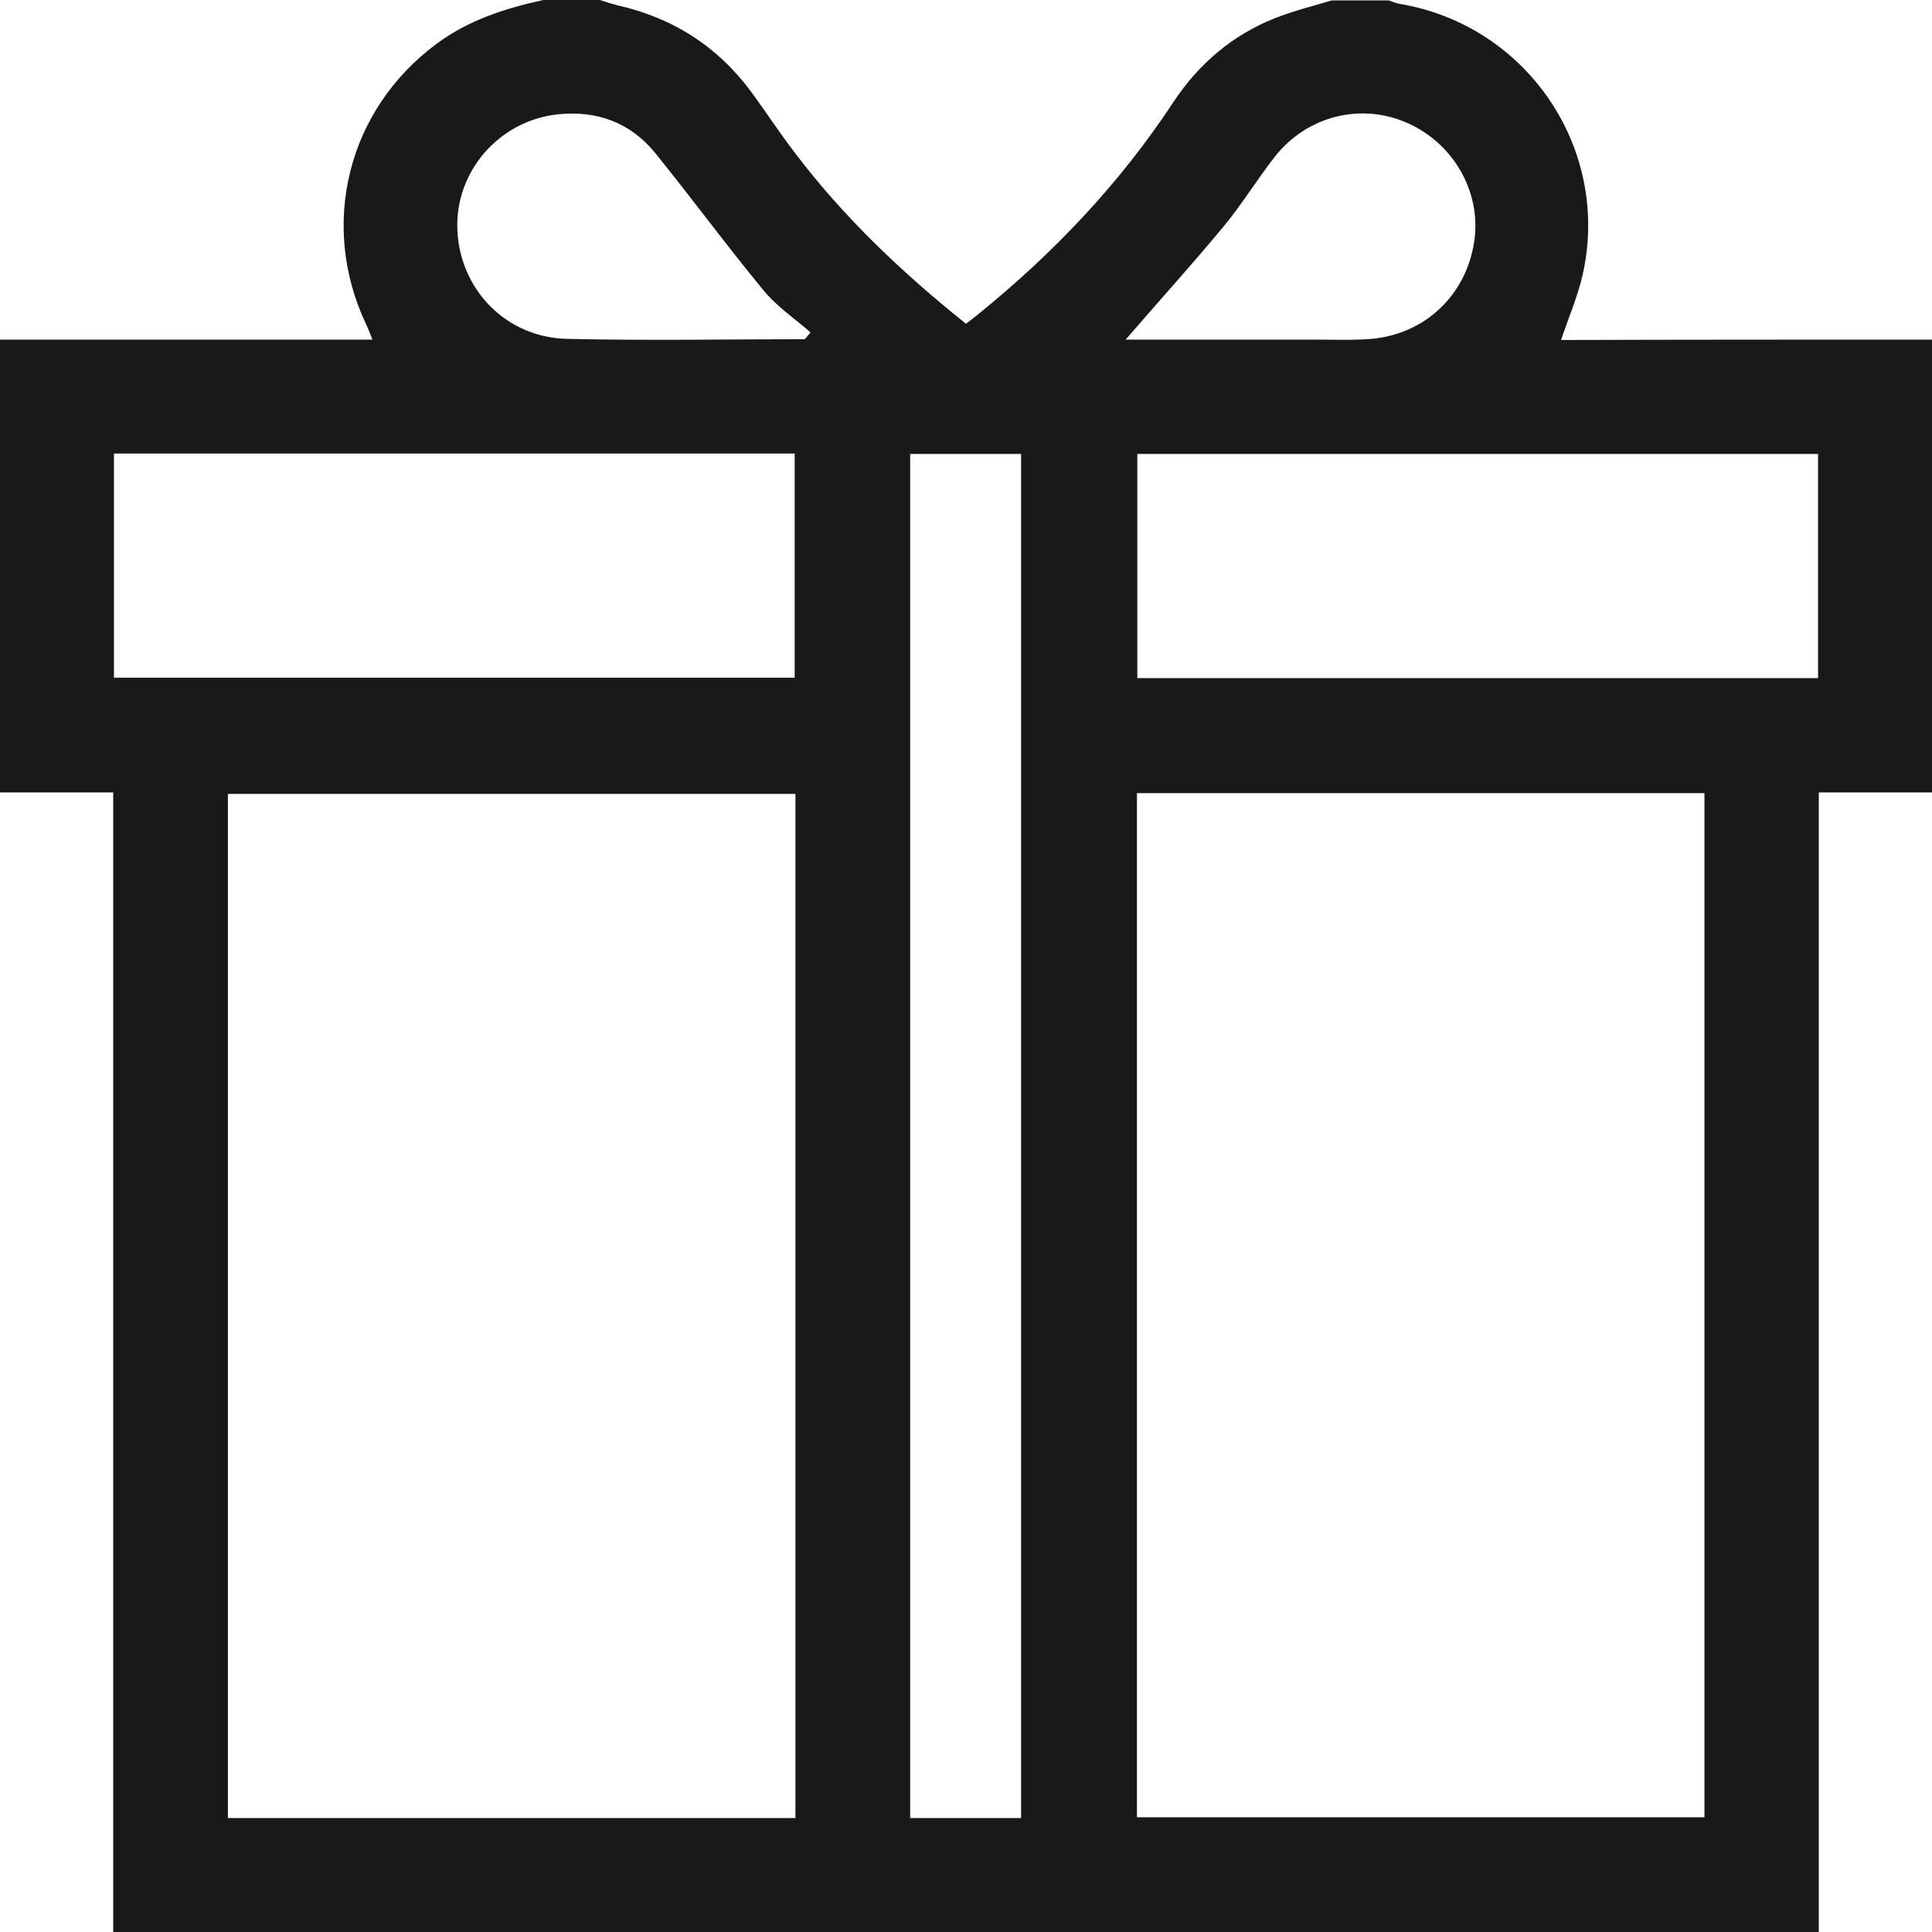 <svg width="50" height="50" viewBox="0 0 50 50" fill="none" xmlns="http://www.w3.org/2000/svg">
<g clip-path="url(#clip0_430_78)">
<path d="M50 8.789C50 12.695 50 16.602 50 20.508C49.033 20.508 48.066 20.508 47.07 20.508C47.07 30.381 47.07 40.195 47.07 50C32.353 50 17.646 50 2.93 50C2.93 40.185 2.93 30.361 2.93 20.508C1.914 20.508 0.957 20.508 0 20.508C0 16.602 0 12.695 0 8.789C3.193 8.789 6.396 8.789 9.639 8.789C9.57 8.623 9.531 8.506 9.473 8.389C8.252 5.801 9.004 2.832 11.299 1.133C12.129 0.518 13.076 0.215 14.062 0C14.551 0 15.039 0 15.527 0C15.674 0.049 15.83 0.098 15.977 0.137C17.412 0.459 18.574 1.201 19.453 2.393C19.824 2.9 20.176 3.438 20.557 3.936C21.826 5.615 23.34 7.051 25 8.379C25.117 8.291 25.215 8.213 25.312 8.135C27.266 6.553 28.984 4.746 30.371 2.637C31.025 1.65 31.895 0.908 32.998 0.469C33.477 0.283 33.975 0.156 34.473 0.01C34.961 0.01 35.449 0.01 35.938 0.01C36.025 0.039 36.113 0.078 36.211 0.098C39.522 0.645 41.699 3.857 40.957 7.119C40.83 7.676 40.596 8.213 40.4 8.799C43.603 8.789 46.807 8.789 50 8.789ZM20.586 20.547C15.664 20.547 10.771 20.547 5.898 20.547C5.898 29.404 5.898 38.232 5.898 47.051C10.81 47.051 15.684 47.051 20.586 47.051C20.586 38.203 20.586 29.395 20.586 20.547ZM29.424 20.527C29.424 29.385 29.424 38.213 29.424 47.031C34.346 47.031 39.228 47.031 44.111 47.031C44.111 38.184 44.111 29.365 44.111 20.527C39.219 20.527 34.336 20.527 29.424 20.527ZM2.949 17.539C8.848 17.539 14.717 17.539 20.566 17.539C20.566 15.576 20.566 13.652 20.566 11.738C14.678 11.738 8.828 11.738 2.949 11.738C2.949 13.682 2.949 15.596 2.949 17.539ZM26.426 47.051C26.426 35.254 26.426 23.496 26.426 11.748C25.449 11.748 24.512 11.748 23.555 11.748C23.555 23.525 23.555 35.283 23.555 47.051C24.521 47.051 25.459 47.051 26.426 47.051ZM47.051 11.748C41.152 11.748 35.293 11.748 29.434 11.748C29.434 13.711 29.434 15.635 29.434 17.549C35.322 17.549 41.172 17.549 47.051 17.549C47.051 15.615 47.051 13.701 47.051 11.748ZM20.83 8.779C20.879 8.721 20.928 8.662 20.977 8.604C20.566 8.242 20.098 7.93 19.756 7.51C18.799 6.348 17.9 5.127 16.953 3.955C16.309 3.164 15.43 2.852 14.434 2.959C12.91 3.125 11.777 4.443 11.836 5.938C11.895 7.49 13.096 8.74 14.688 8.77C16.729 8.818 18.779 8.779 20.83 8.779ZM29.131 8.789C30.791 8.789 32.412 8.789 34.033 8.789C34.522 8.789 35.01 8.809 35.498 8.77C36.875 8.643 37.92 7.656 38.145 6.299C38.359 5.029 37.656 3.74 36.445 3.193C35.244 2.646 33.828 2.988 32.988 4.062C32.529 4.648 32.139 5.293 31.66 5.869C30.85 6.846 30 7.783 29.131 8.789Z" fill="#191919"/>
</g>
<defs>
<clipPath id="clip0_430_78">
<rect width="50" height="50" fill="white"/>
</clipPath>
</defs>
</svg>
